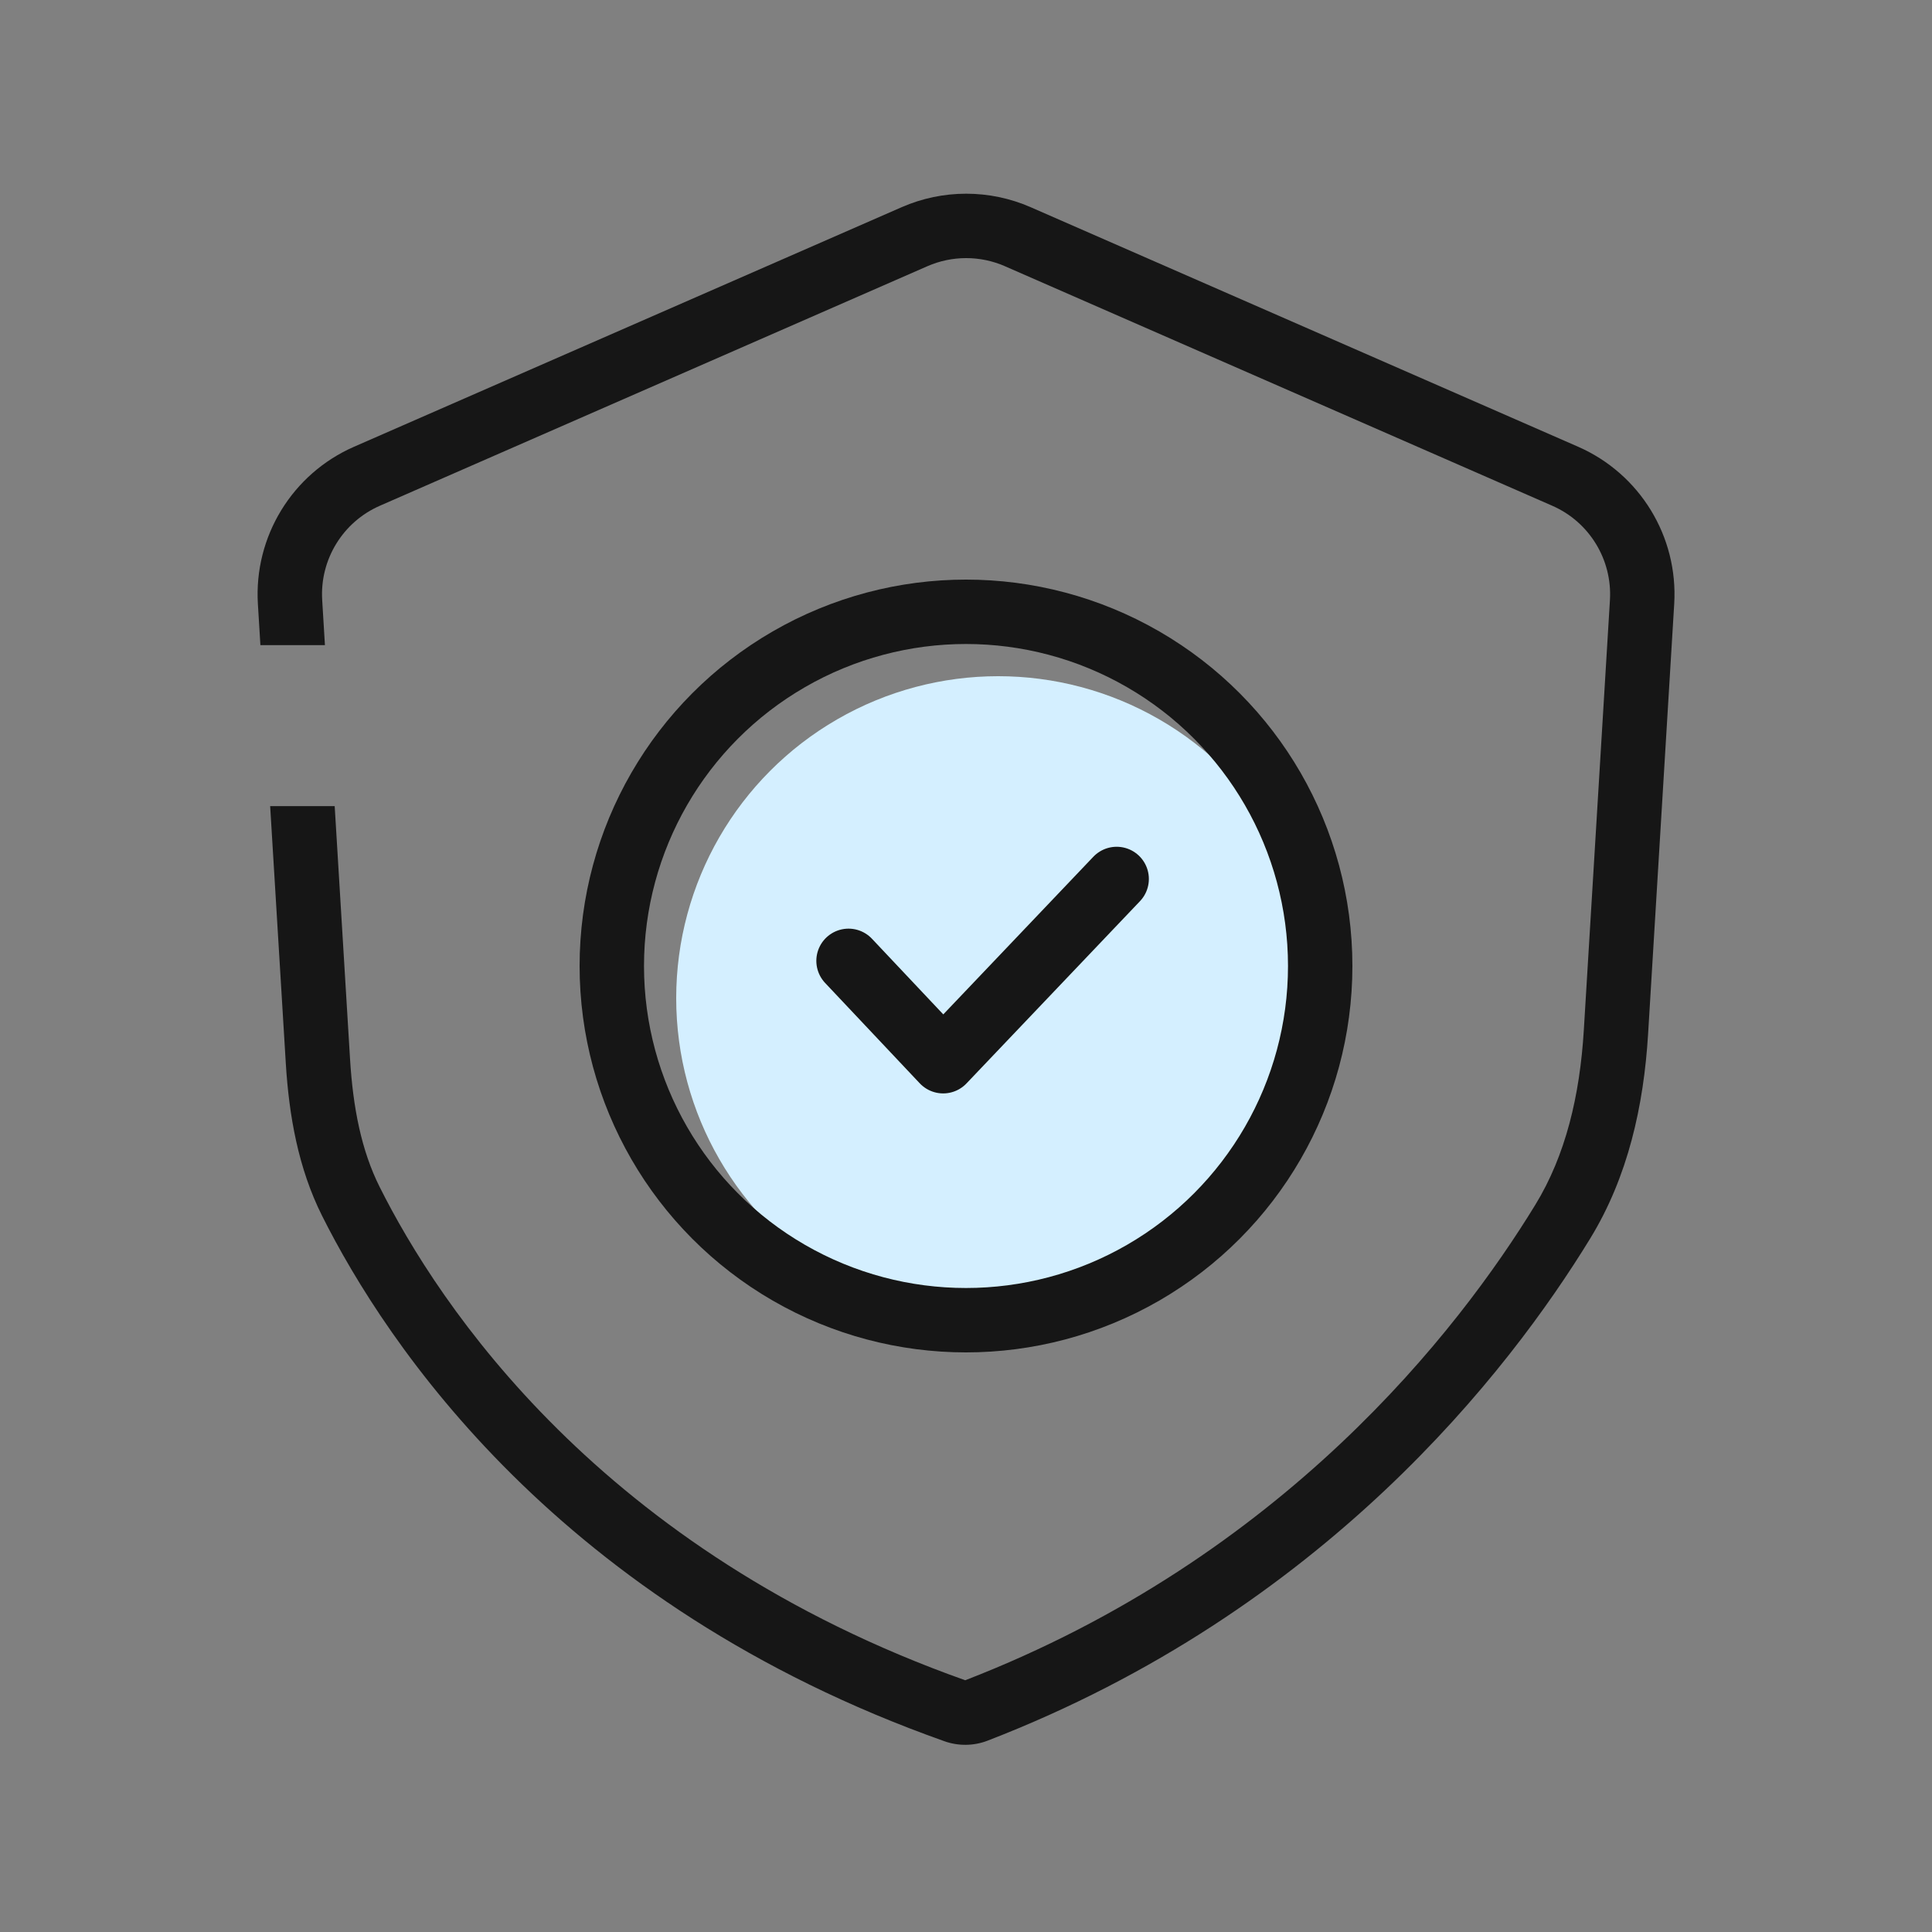 <svg width="60" height="60" viewBox="0 0 60 60" fill="none" xmlns="http://www.w3.org/2000/svg">
<rect x="0" y="0" width="60" height="60" fill="#808080" stroke="none"/>
<circle cx="31" cy="31" r="10" fill="#D4EFFF"/>
<circle cx="30" cy="30" r="11" stroke="#161616" stroke-width="2"/>
<path d="M26.352 29.84L29.291 32.957L34.679 27.297" stroke="#161616" stroke-width="2" stroke-linecap="round" stroke-linejoin="round"/>
<path fill-rule="evenodd" clip-rule="evenodd" d="M11.798 15.706L28.802 8.267C29.569 7.932 30.441 7.932 31.207 8.267L48.206 15.706C49.358 16.21 50.074 17.38 49.998 18.636L49.187 31.991C49.063 34.027 48.622 35.878 47.682 37.414C45.288 41.329 39.838 48.367 29.976 52.182C18.629 48.156 13.615 40.504 11.79 36.861C11.221 35.725 10.963 34.396 10.871 32.89L10.394 25.035H8.39L8.875 33.011C8.975 34.655 9.265 36.285 10.002 37.757C11.982 41.708 17.339 49.83 29.337 54.078C29.764 54.229 30.242 54.223 30.665 54.06C41.1 50.034 46.858 42.595 49.388 38.458C50.556 36.549 51.047 34.346 51.183 32.112L51.994 18.757C52.121 16.664 50.929 14.714 49.008 13.873L32.009 6.435C30.731 5.876 29.278 5.876 28.001 6.435L10.996 13.874C9.075 14.714 7.882 16.664 8.009 18.758L8.087 20.035H10.091L10.006 18.636C9.929 17.381 10.645 16.21 11.798 15.706Z" fill="#161616"/>
</svg>
